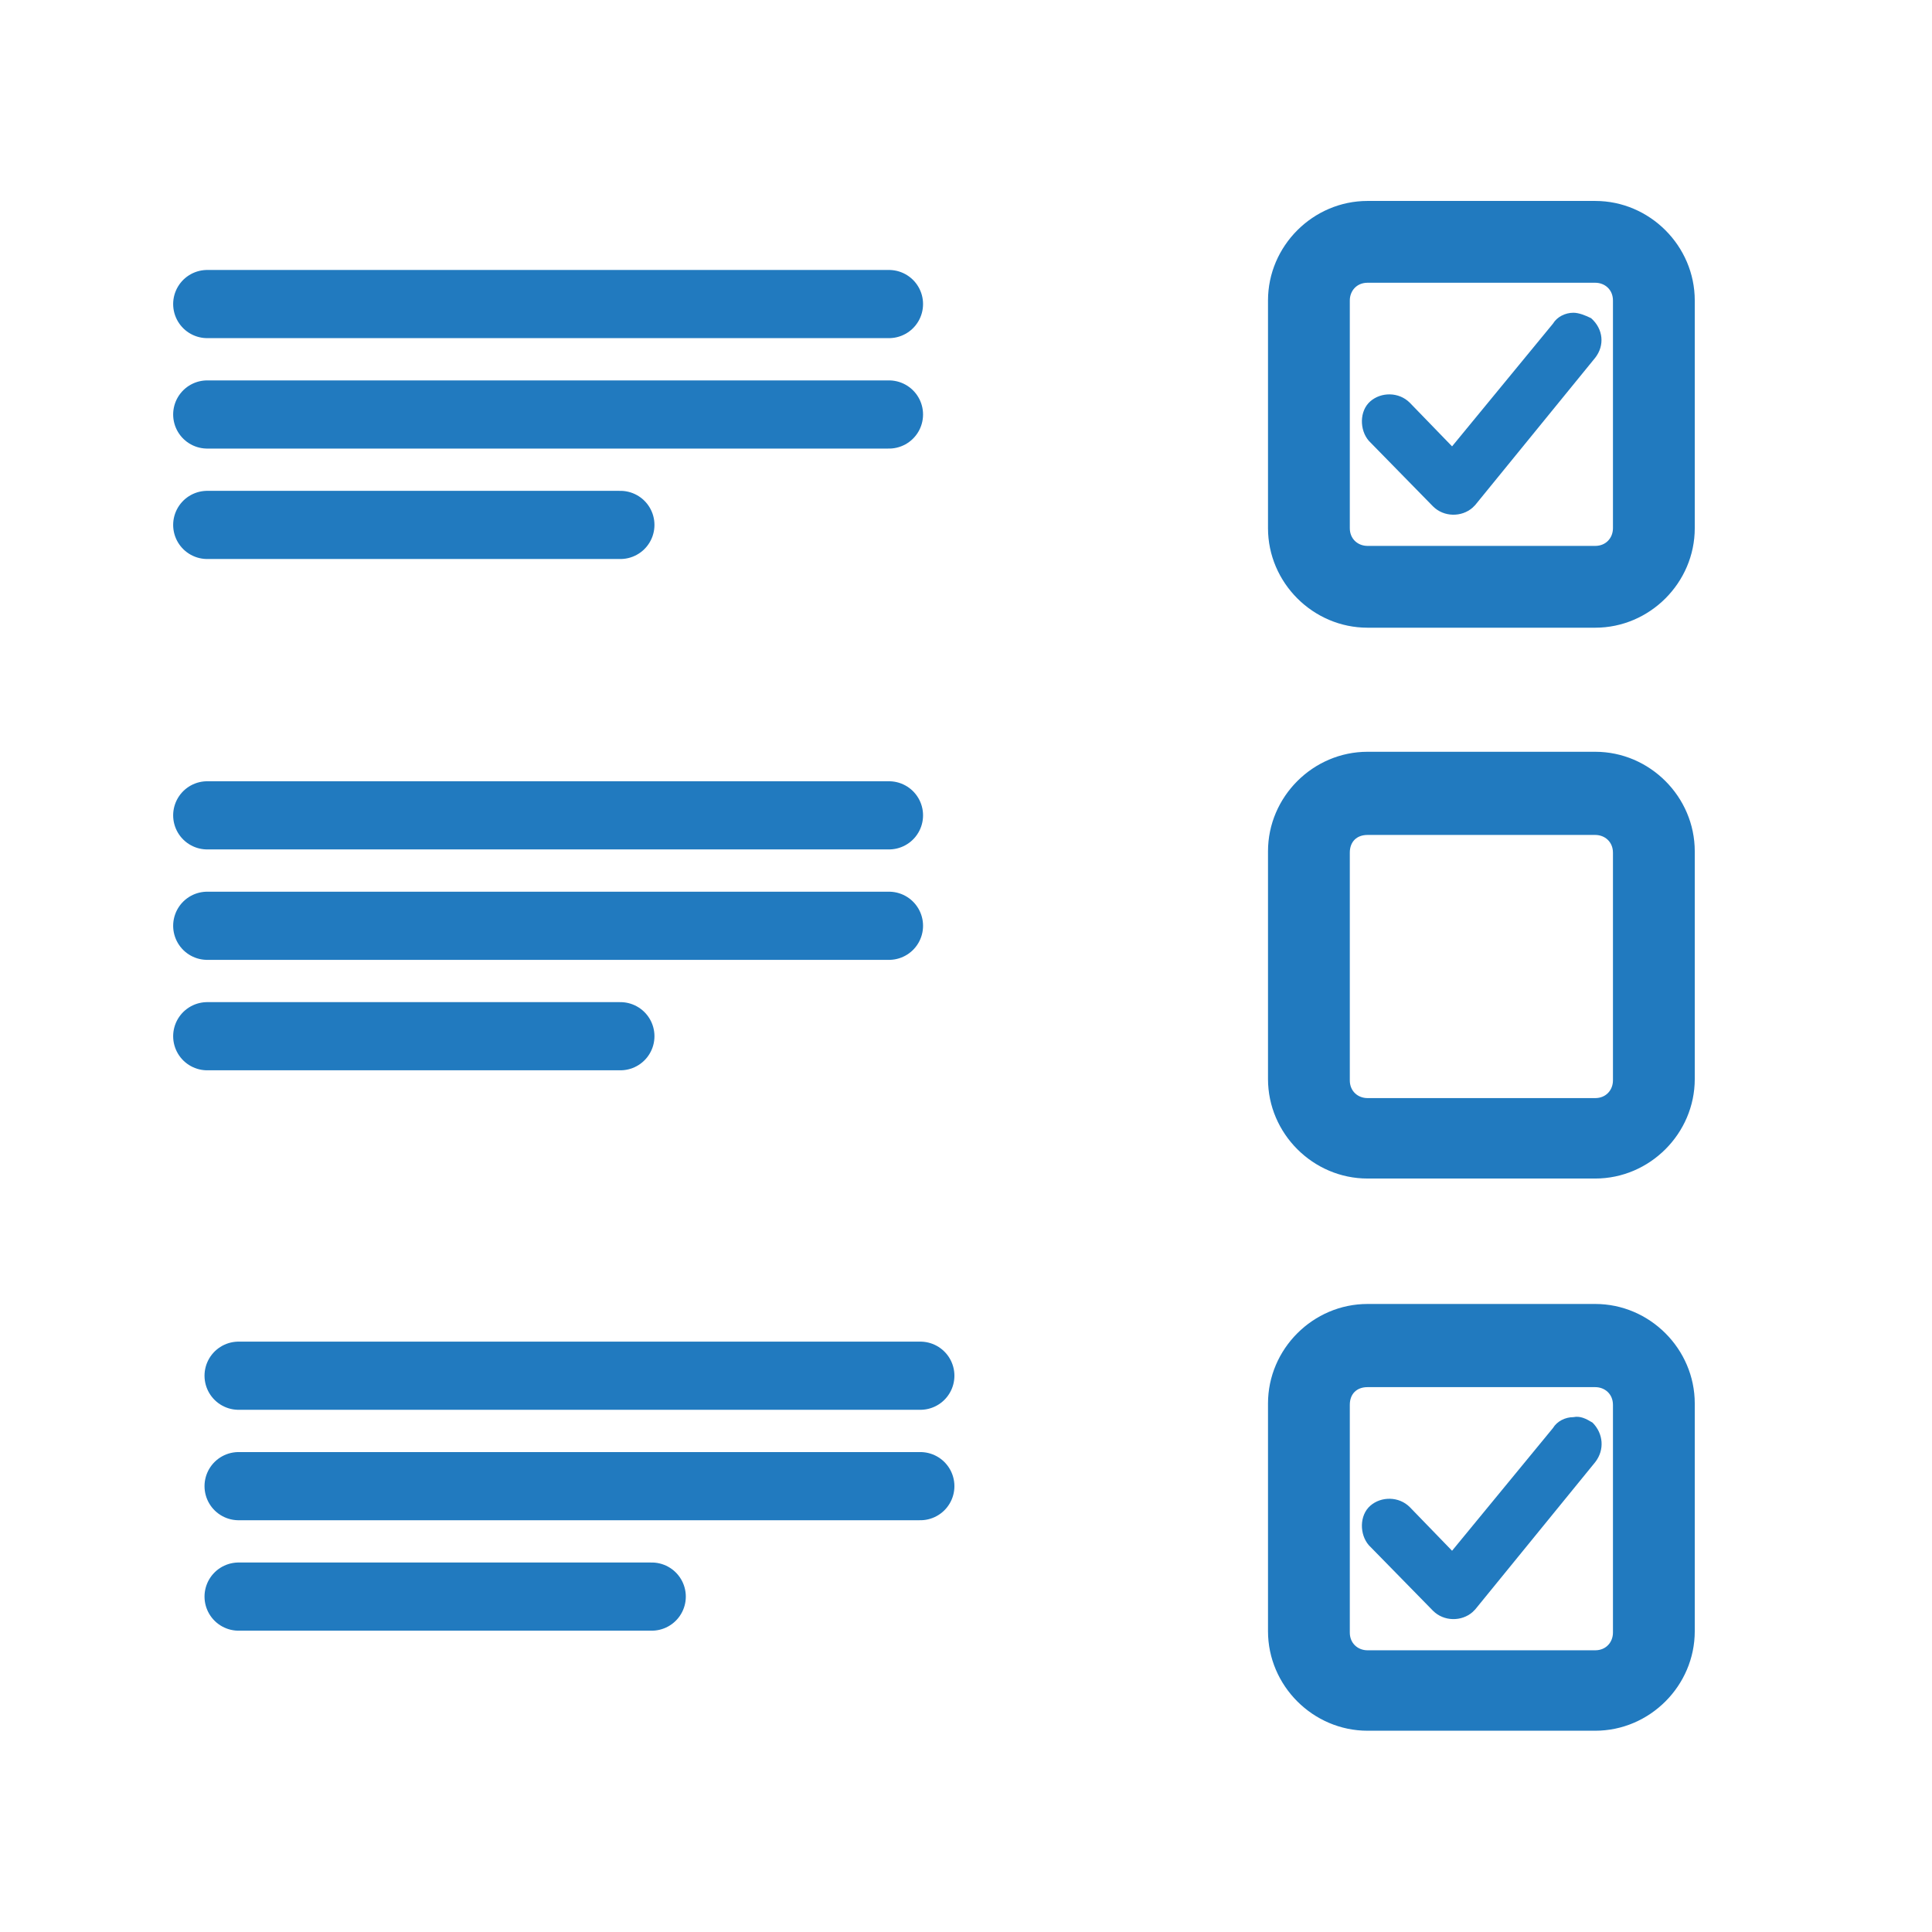 <?xml version="1.0" encoding="utf-8"?>
<!-- Generator: Adobe Illustrator 21.0.0, SVG Export Plug-In . SVG Version: 6.00 Build 0)  -->
<svg version="1.1"
	 id="Calque_1" xmlns:cc="http://creativecommons.org/ns#" xmlns:dc="http://purl.org/dc/elements/1.1/" xmlns:inkscape="http://www.inkscape.org/namespaces/inkscape" xmlns:rdf="http://www.w3.org/1999/02/22-rdf-syntax-ns#" xmlns:sodipodi="http://sodipodi.sourceforge.net/DTD/sodipodi-0.dtd" xmlns:svg="http://www.w3.org/2000/svg"
	 xmlns="http://www.w3.org/2000/svg" xmlns:xlink="http://www.w3.org/1999/xlink" x="0px" y="0px" viewBox="0 0 141.7 141.7"
	 style="enable-background:new 0 0 141.7 141.7;" xml:space="preserve">
<style type="text/css">
	.st0{fill:#217ABF;}
	.st1{fill:none;stroke:#217ABF;stroke-width:5;stroke-linecap:round;stroke-miterlimit:10;}
</style>
<g transform="translate(0,-952.362)">
	<path class="st0" d="M100.3,967.1c-4,0-7.3,3.3-7.3,7.3v16.7c0,4,3.3,7.3,7.3,7.3H117c4,0,7.3-3.3,7.3-7.3v-16.7
		c0-4-3.3-7.3-7.3-7.3H100.3z M100.3,973.1H117c0.7,0,1.3,0.5,1.3,1.3v16.7c0,0.7-0.5,1.3-1.3,1.3h-16.7c-0.7,0-1.3-0.5-1.3-1.3
		v-16.7C99,973.7,99.5,973.1,100.3,973.1z"/>
	<path class="st0" d="M100.3,1007.5c-4,0-7.3,3.3-7.3,7.3v16.7c0,4,3.3,7.3,7.3,7.3H117c4,0,7.3-3.3,7.3-7.3v-16.7
		c0-4-3.3-7.3-7.3-7.3H100.3z M100.3,1013.6H117c0.7,0,1.3,0.5,1.3,1.3v16.7c0,0.7-0.5,1.3-1.3,1.3h-16.7c-0.7,0-1.3-0.5-1.3-1.3
		v-16.7C99,1014.1,99.5,1013.6,100.3,1013.6z"/>
	<path class="st0" d="M100.3,1048c-4,0-7.3,3.3-7.3,7.3v16.7c0,4,3.3,7.3,7.3,7.3H117c4,0,7.3-3.3,7.3-7.3v-16.7
		c0-4-3.3-7.3-7.3-7.3H100.3z M100.3,1054.1H117c0.7,0,1.3,0.5,1.3,1.3v16.7c0,0.7-0.5,1.3-1.3,1.3h-16.7c-0.7,0-1.3-0.5-1.3-1.3
		v-16.7C99,1054.6,99.5,1054.1,100.3,1054.1z"/>
	<path class="st0" d="M115.4,975.3c-0.6,0-1.2,0.3-1.5,0.8l-7.4,9l-3.1-3.2c-0.8-0.8-2.1-0.8-2.9-0.1s-0.8,2.1-0.1,2.9l0,0l4.7,4.8
		c0.8,0.8,2.1,0.8,2.9,0.1c0.1-0.1,0.1-0.1,0.2-0.2l8.8-10.8c0.7-0.9,0.6-2.1-0.3-2.9C116.3,975.5,115.8,975.3,115.4,975.3z"/>
	<path class="st0" d="M115.4,1056.3c-0.6,0-1.2,0.3-1.5,0.8l-7.4,9l-3.1-3.2c-0.8-0.8-2.1-0.8-2.9-0.1s-0.8,2.1-0.1,2.9l4.7,4.8
		c0.8,0.8,2.1,0.8,2.9,0.1c0.1-0.1,0.1-0.1,0.2-0.2l8.8-10.8c0.7-0.9,0.6-2.1-0.2-2.9C116.3,1056.4,115.9,1056.2,115.4,1056.3
		L115.4,1056.3z"/>
</g>
<line class="st1" x1="15.2" y1="22.3" x2="65.2" y2="22.3"/>
<line class="st1" x1="15.2" y1="30.4" x2="65.2" y2="30.4"/>
<line class="st1" x1="15.2" y1="38.5" x2="45.5" y2="38.5"/>
<line class="st1" x1="15.2" y1="59.8" x2="65.2" y2="59.8"/>
<line class="st1" x1="15.2" y1="67.9" x2="65.2" y2="67.9"/>
<line class="st1" x1="15.2" y1="76" x2="45.5" y2="76"/>
<line class="st1" x1="17.5" y1="100.9" x2="67.5" y2="100.9"/>
<line class="st1" x1="17.5" y1="109" x2="67.5" y2="109"/>
<line class="st1" x1="17.5" y1="117.1" x2="47.8" y2="117.1"/>
</svg>
